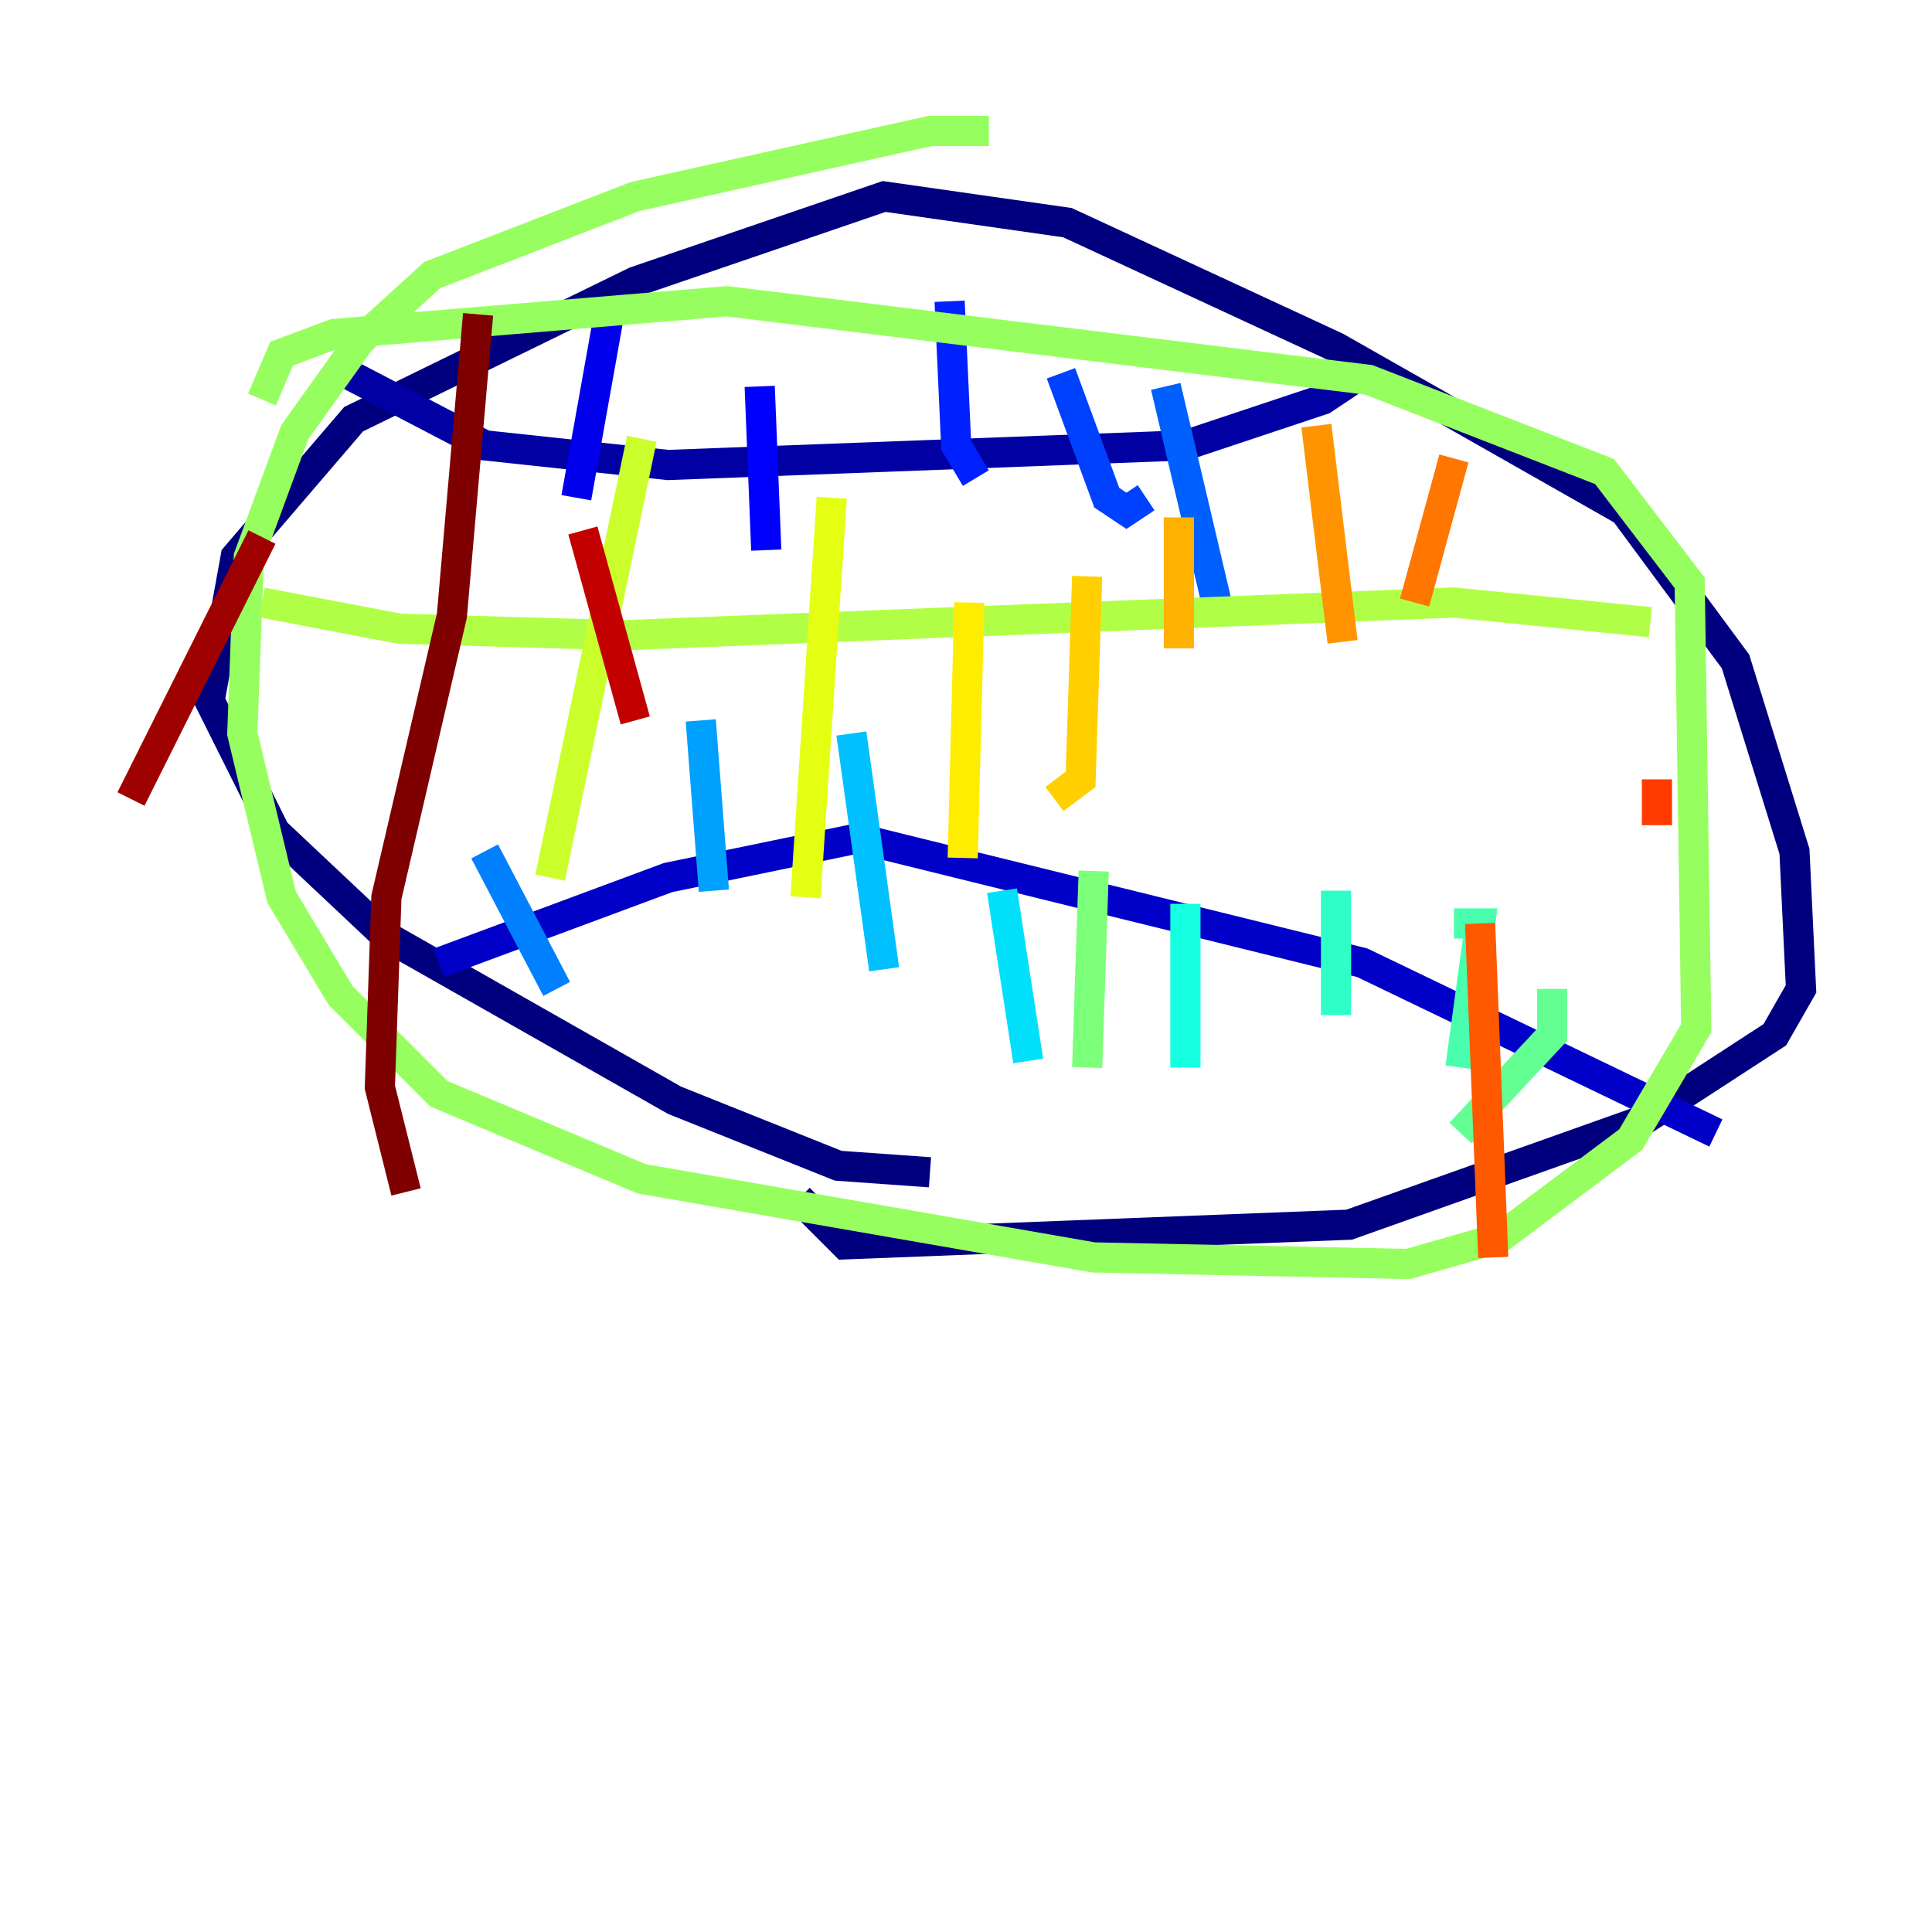 <?xml version="1.0" encoding="utf-8" ?>
<svg baseProfile="tiny" height="128" version="1.2" viewBox="0,0,128,128" width="128" xmlns="http://www.w3.org/2000/svg" xmlns:ev="http://www.w3.org/2001/xml-events" xmlns:xlink="http://www.w3.org/1999/xlink"><defs /><polyline fill="none" points="61.614,77.668 55.539,77.234 44.691,72.895 25.6,62.047 18.224,55.105 13.885,46.427 15.62,36.881 23.43,27.77 42.088,18.658 58.576,13.017 70.725,14.752 88.515,22.997 107.607,33.844 114.983,43.824 118.888,56.407 119.322,65.519 117.586,68.556 108.909,74.197 89.383,81.139 55.973,82.441 52.936,79.403" stroke="#00007f" stroke-width="2" /><polyline fill="none" points="22.129,24.298 32.108,29.505 44.258,30.807 78.536,29.505 87.647,26.468 90.251,24.732" stroke="#0000a3" stroke-width="2" /><polyline fill="none" points="29.071,63.783 44.258,58.142 56.841,55.539 90.251,63.783 113.681,75.064" stroke="#0000c8" stroke-width="2" /><polyline fill="none" points="40.352,20.827 38.183,32.976" stroke="#0000ec" stroke-width="2" /><polyline fill="none" points="50.332,25.6 50.766,36.447" stroke="#0000ff" stroke-width="2" /><polyline fill="none" points="62.915,19.959 63.349,29.505 64.651,31.675" stroke="#0020ff" stroke-width="2" /><polyline fill="none" points="70.291,24.732 73.329,32.976 74.63,33.844 75.932,32.976" stroke="#0040ff" stroke-width="2" /><polyline fill="none" points="77.234,25.6 80.705,40.352" stroke="#0060ff" stroke-width="2" /><polyline fill="none" points="32.108,56.407 36.881,65.519" stroke="#0080ff" stroke-width="2" /><polyline fill="none" points="46.427,47.729 47.295,59.01" stroke="#00a0ff" stroke-width="2" /><polyline fill="none" points="56.407,48.597 58.576,64.217" stroke="#00c0ff" stroke-width="2" /><polyline fill="none" points="66.386,59.01 68.122,70.291" stroke="#00e0fa" stroke-width="2" /><polyline fill="none" points="78.536,59.878 78.536,70.725" stroke="#15ffe1" stroke-width="2" /><polyline fill="none" points="88.515,59.01 88.515,67.254" stroke="#2fffc7" stroke-width="2" /><polyline fill="none" points="96.325,61.18 98.061,61.18 96.759,70.725" stroke="#49ffad" stroke-width="2" /><polyline fill="none" points="102.834,65.519 102.834,68.556 96.759,75.064" stroke="#63ff93" stroke-width="2" /><polyline fill="none" points="72.461,57.709 72.027,70.725" stroke="#7cff79" stroke-width="2" /><polyline fill="none" points="65.519,8.678 61.614,8.678 42.088,13.017 28.637,18.224 23.864,22.563 19.525,28.637 16.488,36.881 16.054,48.597 18.658,59.444 22.563,65.953 29.071,72.461 42.522,78.102 72.461,83.308 93.288,83.742 99.363,82.007 108.041,75.498 112.38,68.122 111.946,38.617 106.305,31.241 90.685,25.166 48.163,19.959 22.129,22.129 18.658,23.43 17.356,26.468" stroke="#96ff5f" stroke-width="2" /><polyline fill="none" points="17.356,39.919 26.468,41.654 41.22,42.088 96.325,39.919 109.342,41.22" stroke="#b0ff46" stroke-width="2" /><polyline fill="none" points="42.522,29.071 36.447,58.142" stroke="#caff2c" stroke-width="2" /><polyline fill="none" points="55.105,32.976 53.37,59.444" stroke="#e4ff12" stroke-width="2" /><polyline fill="none" points="64.217,39.919 63.783,56.841" stroke="#feed00" stroke-width="2" /><polyline fill="none" points="72.027,38.183 71.593,51.634 69.858,52.936" stroke="#ffcf00" stroke-width="2" /><polyline fill="none" points="78.102,34.278 78.102,42.956" stroke="#ffb100" stroke-width="2" /><polyline fill="none" points="87.214,28.203 88.949,42.522" stroke="#ff9400" stroke-width="2" /><polyline fill="none" points="93.722,39.919 96.325,30.373" stroke="#ff7600" stroke-width="2" /><polyline fill="none" points="98.061,61.18 98.929,83.308" stroke="#ff5900" stroke-width="2" /><polyline fill="none" points="109.776,51.634 109.776,54.671" stroke="#ff3b00" stroke-width="2" /><polyline fill="none" points="109.776,53.37 109.776,53.37" stroke="#ff1d00" stroke-width="2" /><polyline fill="none" points="90.251,50.332 90.251,50.332" stroke="#e80000" stroke-width="2" /><polyline fill="none" points="42.088,47.729 38.617,35.146" stroke="#c30000" stroke-width="2" /><polyline fill="none" points="8.678,52.936 17.356,35.58" stroke="#9f0000" stroke-width="2" /><polyline fill="none" points="31.675,20.827 29.939,40.786 25.6,59.444 25.166,72.027 26.902,78.969" stroke="#7f0000" stroke-width="2" /></svg>